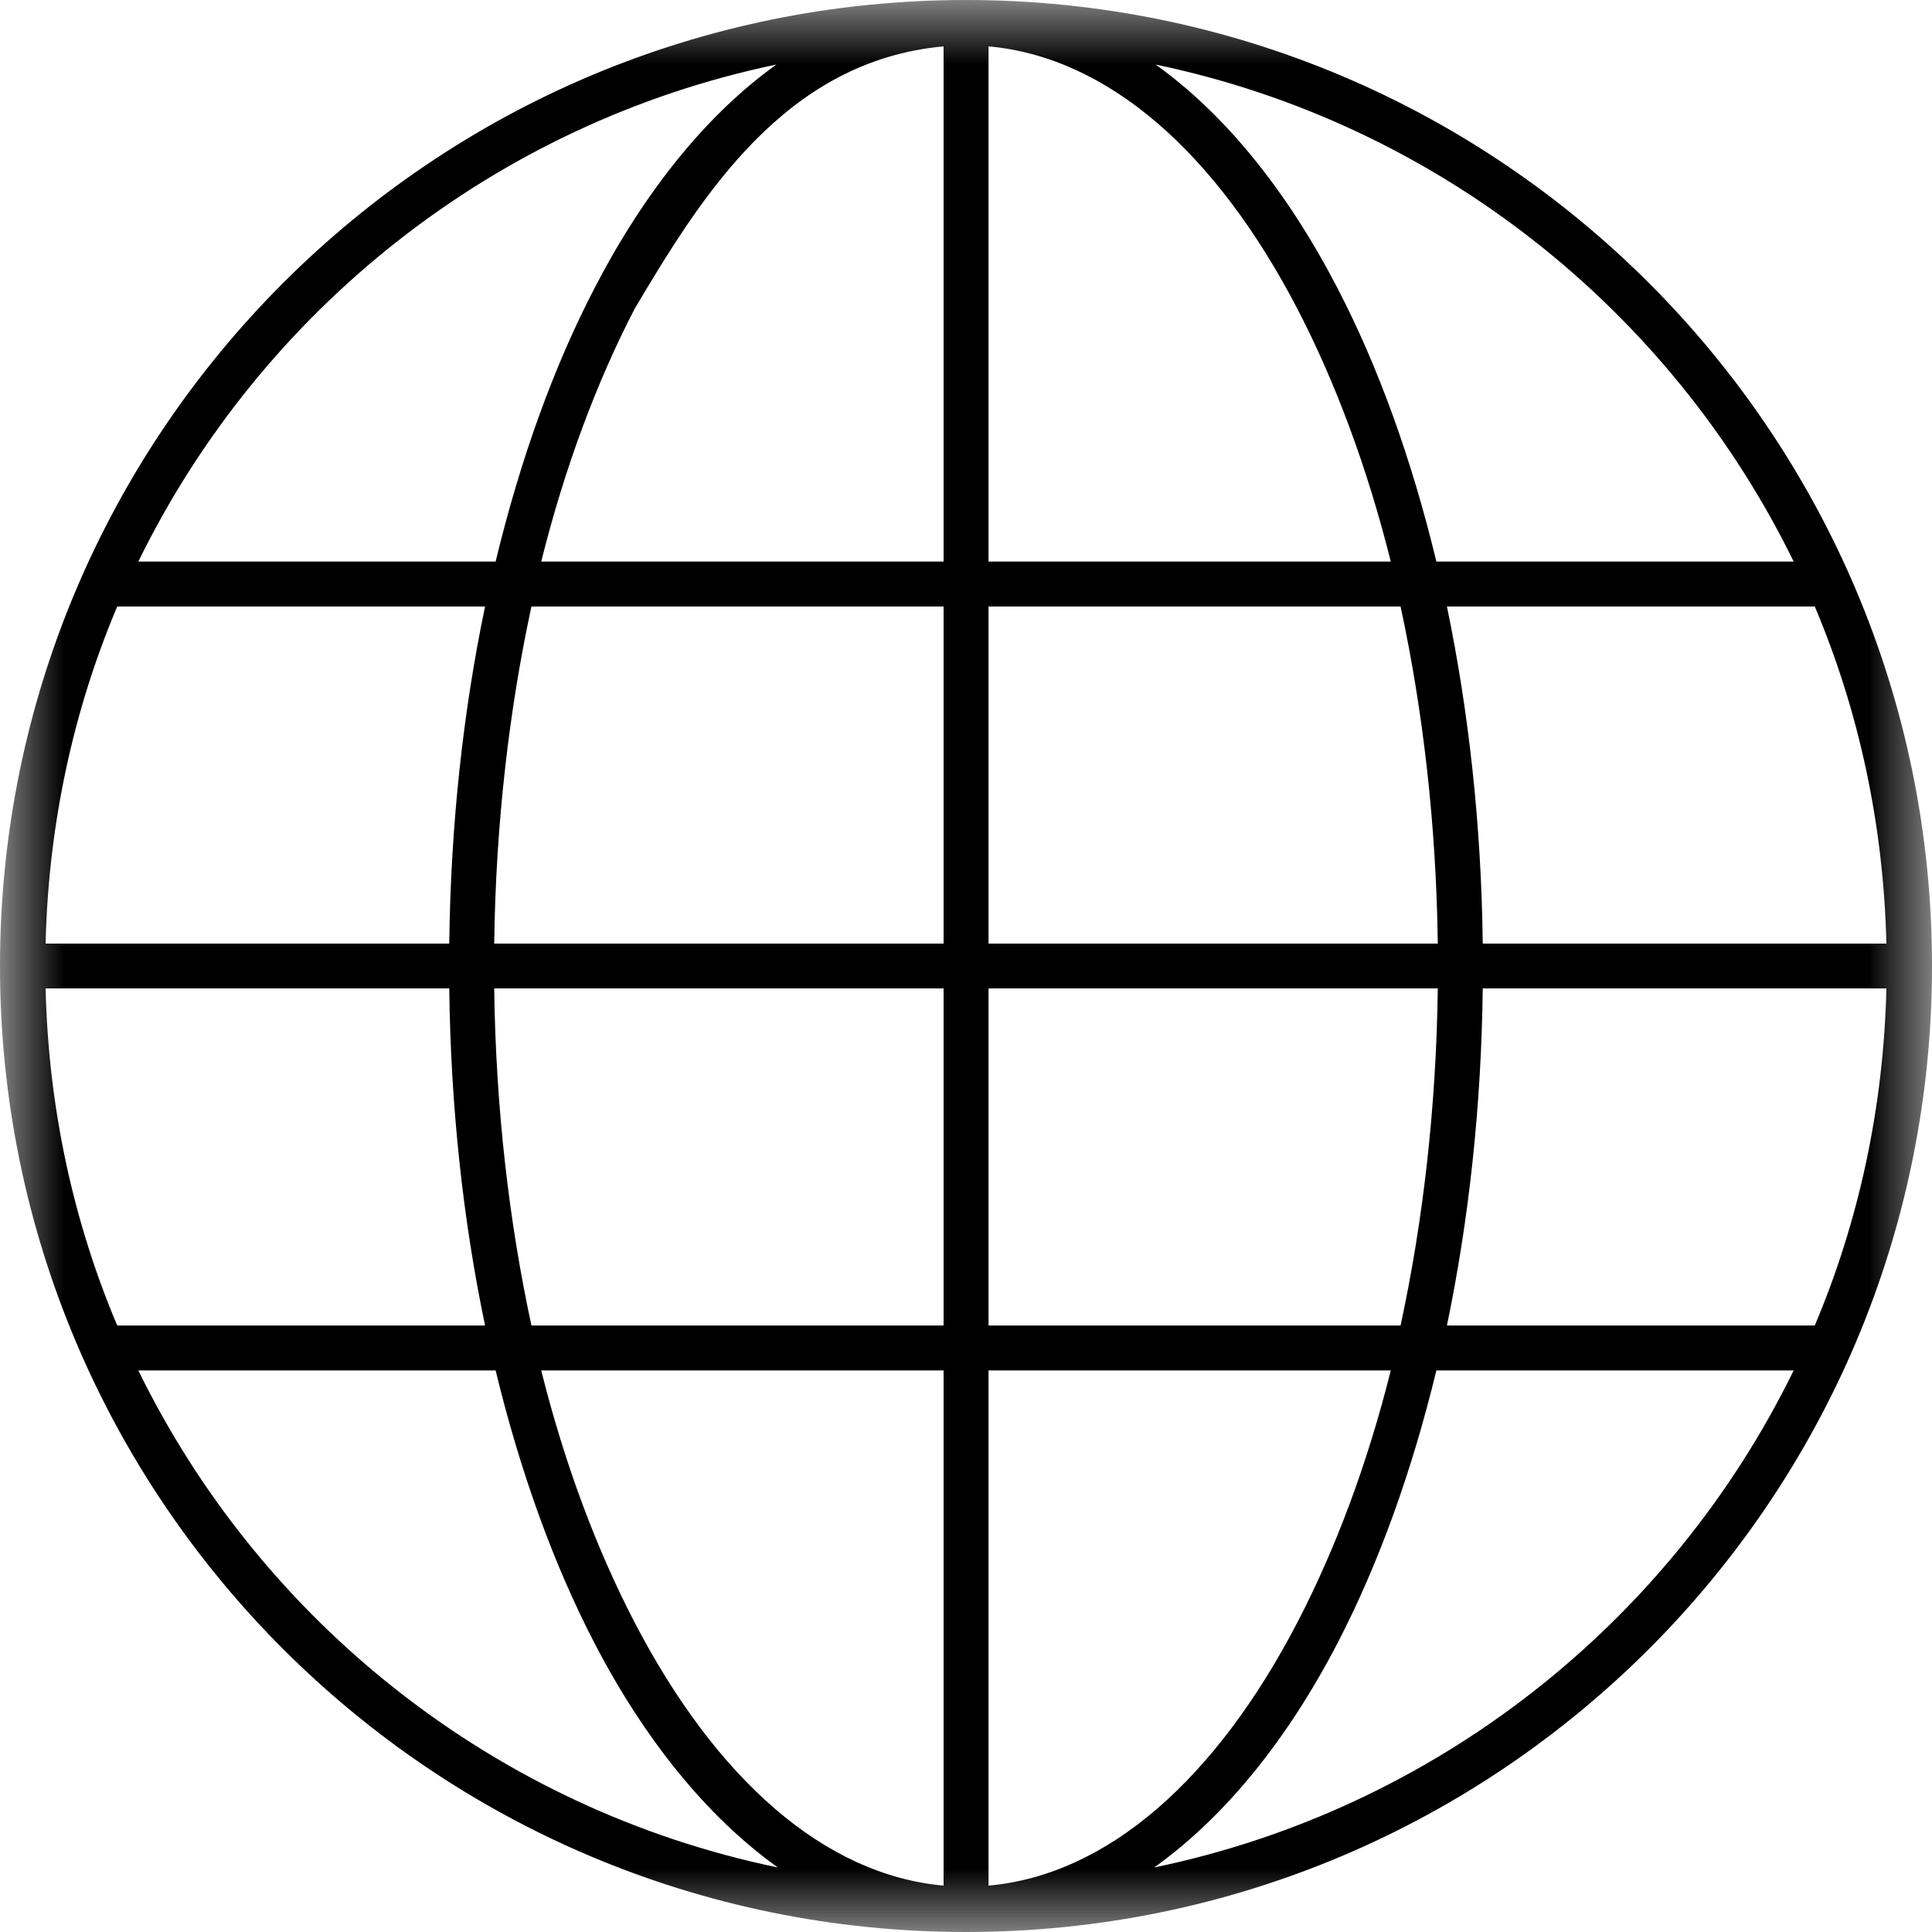 <?xml version="1.0" encoding="UTF-8"?>
<svg width="15px" height="15px" viewBox="0 0 15 15" version="1.1" xmlns="http://www.w3.org/2000/svg" xmlns:xlink="http://www.w3.org/1999/xlink">
    <!-- Generator: Sketch 48.2 (47327) - http://www.bohemiancoding.com/sketch -->
    <title>Page 1</title>
    <desc>Created with Sketch.</desc>
    <defs>
        <polygon id="path-1" points="7.5 15 0 15 0 0 7.5 0 15 0 15 15 7.5 15"></polygon>
    </defs>
    <g id="En-Salong" stroke="none" stroke-width="1" fill="none" fill-rule="evenodd" transform="translate(-15, -477)">
        <g id="Page-1" transform="translate(15, 477)">
            <mask id="mask-2" fill="white">
                <use xlink:href="#path-1"></use>
            </mask>
            <g id="Clip-2"></g>
            <path d="M11.152,10.64 L13.926,10.64 C12.97,12.595 11.15,14.045 8.961,14.499 C9.51,14.107 9.994,13.508 10.383,12.76 C10.702,12.146 10.961,11.428 11.152,10.64 L11.152,10.64 Z M7.675,10.64 L10.798,10.64 C10.615,11.372 10.366,12.032 10.073,12.596 C9.44,13.813 8.6,14.557 7.675,14.64 L7.675,10.64 Z M4.202,10.64 L7.326,10.64 L7.326,14.64 C6.4,14.557 5.56,13.813 4.927,12.596 C4.634,12.032 4.385,11.372 4.202,10.64 L4.202,10.64 Z M1.074,10.64 L3.848,10.64 C4.039,11.428 4.298,12.146 4.617,12.76 C5.006,13.508 5.491,14.107 6.039,14.499 C3.85,14.045 2.03,12.595 1.074,10.64 L1.074,10.64 Z M11.512,7.674 L14.646,7.674 C14.624,8.601 14.431,9.484 14.09,10.291 L11.234,10.291 C11.403,9.479 11.501,8.597 11.512,7.674 L11.512,7.674 Z M7.675,7.674 L11.163,7.674 C11.151,8.601 11.048,9.485 10.874,10.291 L7.675,10.291 L7.675,7.674 Z M3.837,7.674 L7.326,7.674 L7.326,10.291 L4.126,10.291 C3.952,9.485 3.849,8.601 3.837,7.674 L3.837,7.674 Z M0.354,7.674 L3.488,7.674 C3.499,8.597 3.596,9.479 3.766,10.291 L0.91,10.291 C0.569,9.484 0.376,8.601 0.354,7.674 L0.354,7.674 Z M11.234,4.709 L14.09,4.709 C14.431,5.516 14.624,6.399 14.646,7.326 L11.512,7.326 C11.501,6.403 11.403,5.522 11.234,4.709 L11.234,4.709 Z M7.675,4.709 L10.874,4.709 C11.048,5.515 11.151,6.4 11.163,7.326 L7.675,7.326 L7.675,4.709 Z M4.126,4.709 L7.326,4.709 L7.326,7.326 L3.837,7.326 C3.849,6.4 3.952,5.515 4.126,4.709 L4.126,4.709 Z M0.91,4.709 L3.766,4.709 C3.596,5.522 3.499,6.403 3.488,7.326 L0.354,7.326 C0.376,6.399 0.569,5.516 0.91,4.709 L0.91,4.709 Z M8.972,0.501 C11.157,0.957 12.971,2.408 13.926,4.36 L11.152,4.36 C10.961,3.569 10.703,2.85 10.383,2.235 C9.997,1.49 9.517,0.891 8.972,0.501 L8.972,0.501 Z M6.028,0.501 C5.483,0.891 5.003,1.49 4.617,2.235 C4.297,2.85 4.039,3.569 3.848,4.36 L1.074,4.36 C2.029,2.408 3.843,0.957 6.028,0.501 L6.028,0.501 Z M7.675,0.36 C8.6,0.443 9.44,1.181 10.073,2.398 C10.366,2.963 10.615,3.627 10.798,4.36 L7.675,4.36 L7.675,0.36 Z M7.326,0.36 L7.326,4.36 L4.202,4.36 C4.385,3.627 4.634,2.963 4.927,2.398 C5.448,1.519 6.098,0.472 7.326,0.36 L7.326,0.36 Z M7.5,0 C3.36,0 -8.72093023e-05,3.36 -8.72093023e-05,7.5 C-8.72093023e-05,11.64 3.36,15 7.5,15 C11.64,15 15,11.64 15,7.5 C15,3.36 11.64,0 7.5,0 L7.5,0 Z" id="Fill-1" fill="#000000" mask="url(#mask-2)"></path>
        </g>
    </g>
</svg>
